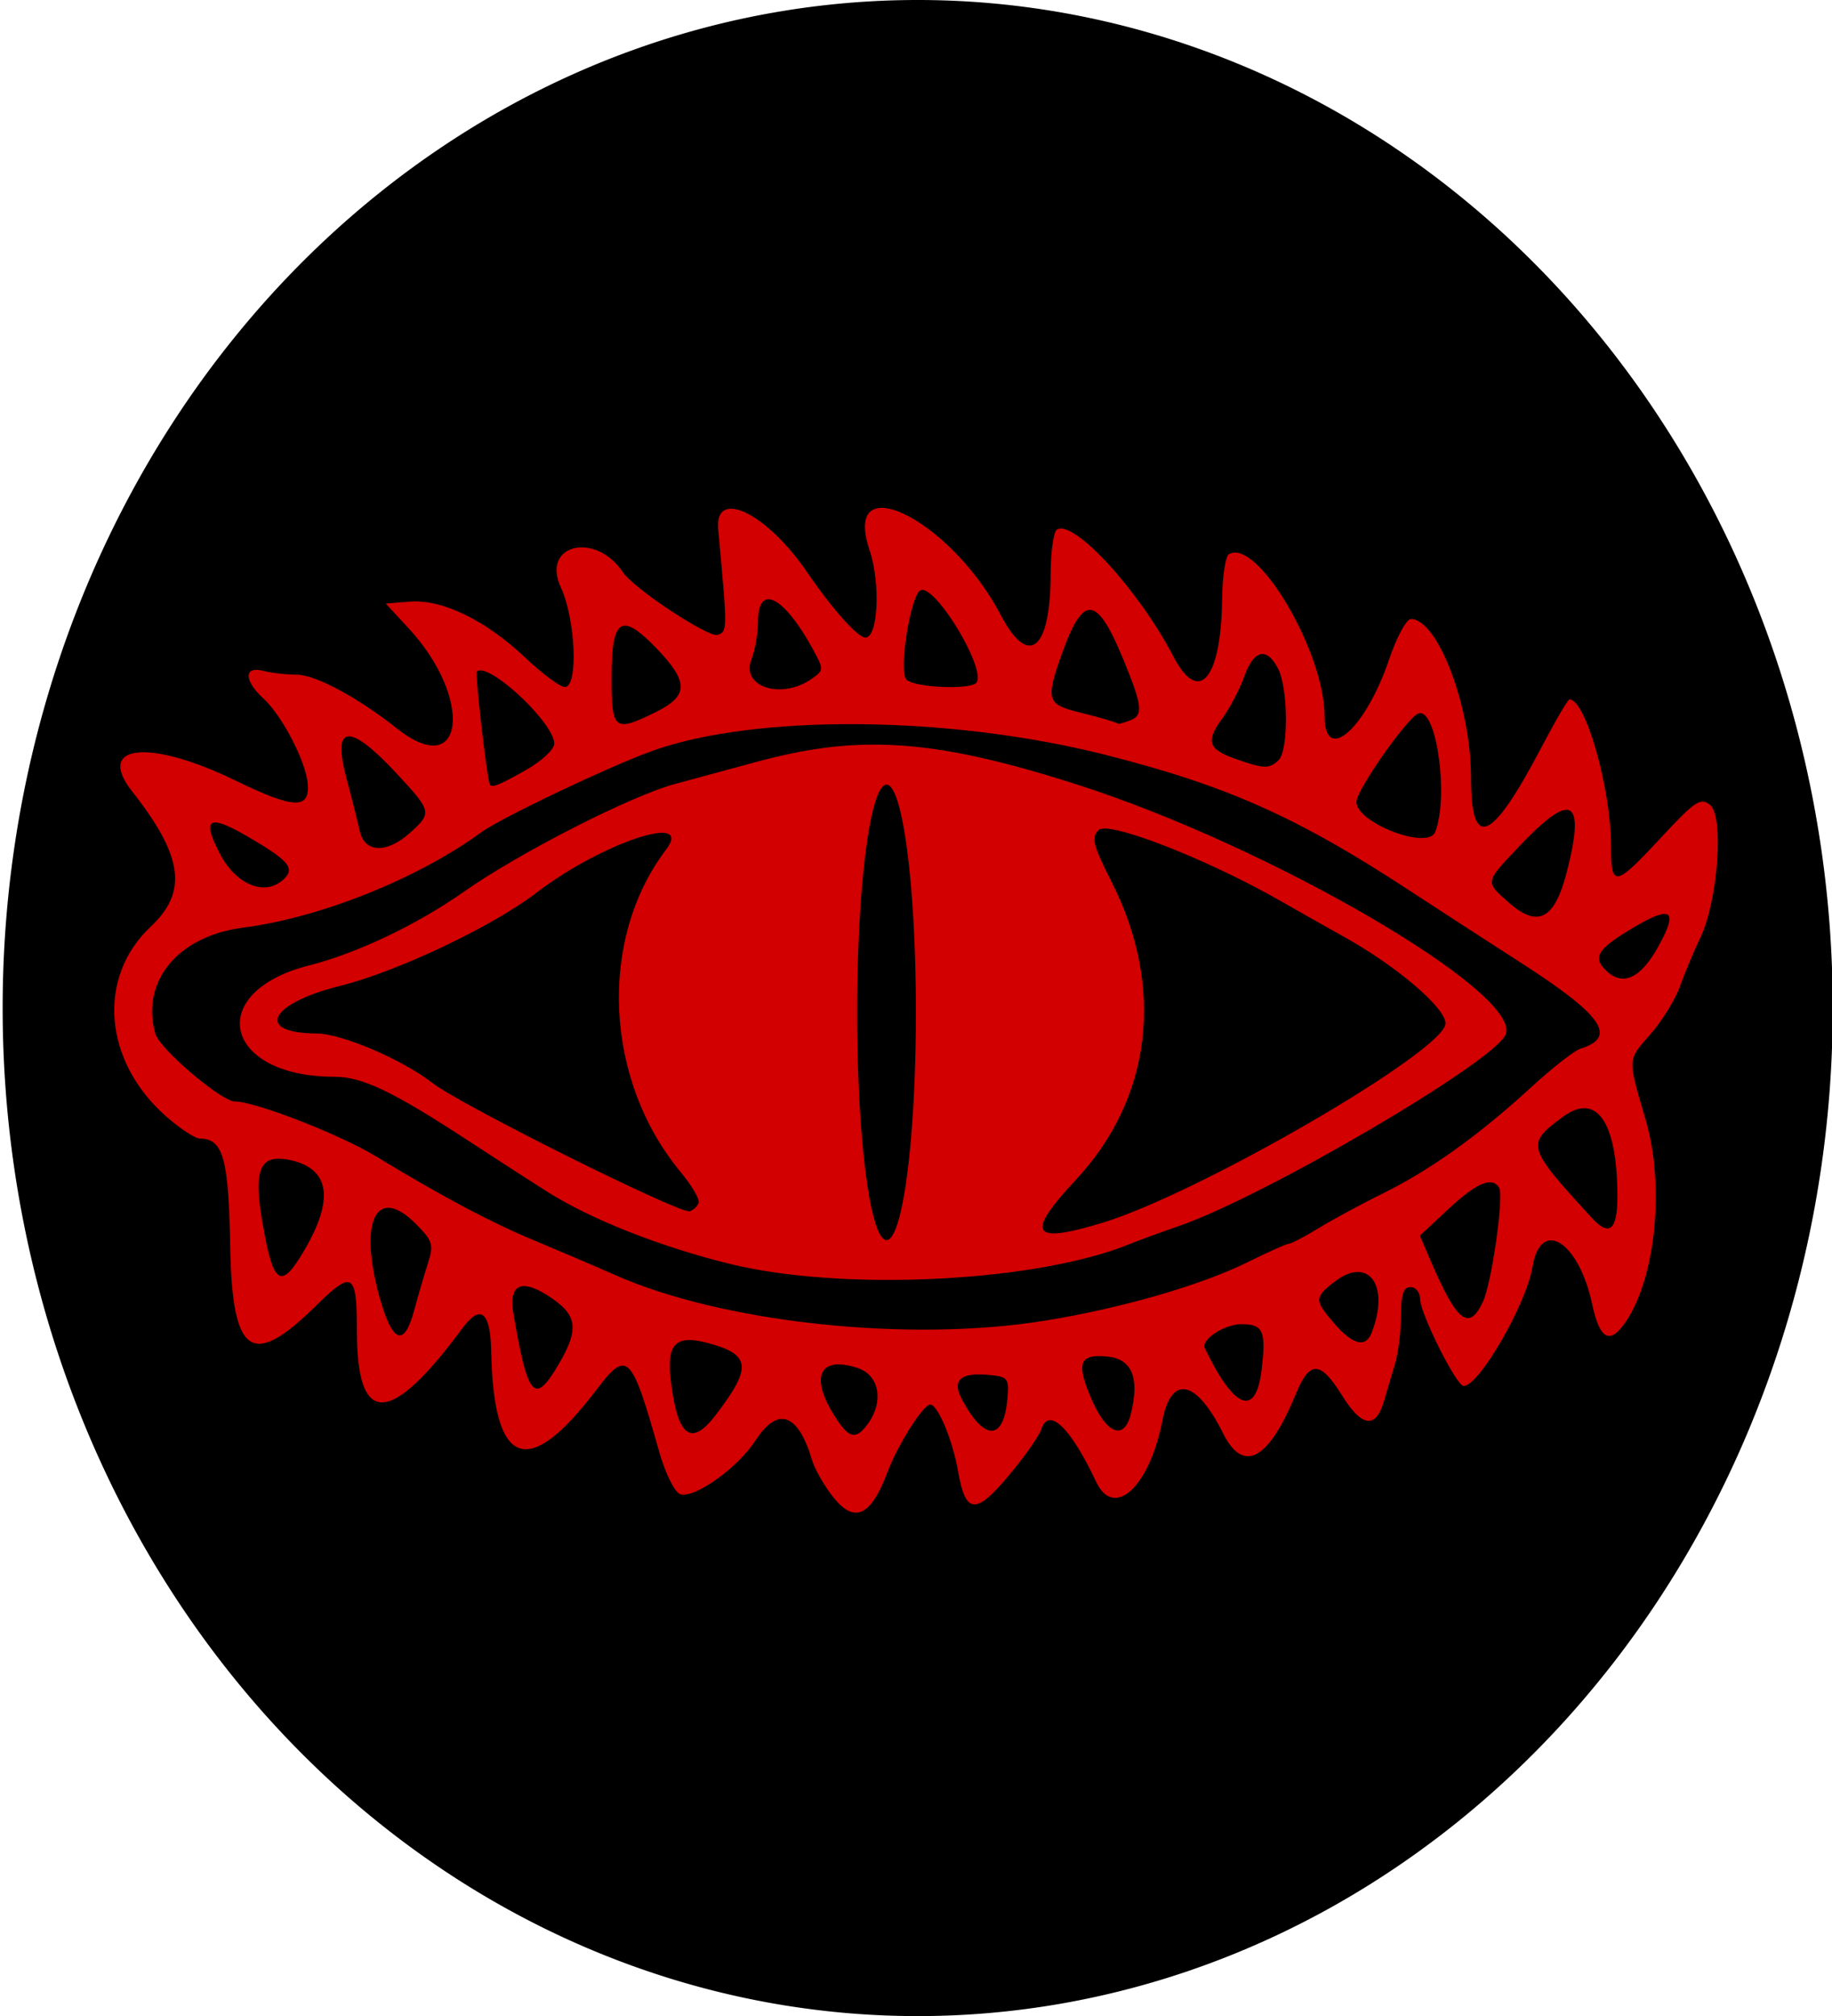 <?xml version="1.0" encoding="UTF-8" standalone="no"?>
<!-- Created with Inkscape (http://www.inkscape.org/) -->
<svg xmlns:dc="http://purl.org/dc/elements/1.1/" xmlns:cc="http://web.resource.org/cc/" xmlns:rdf="http://www.w3.org/1999/02/22-rdf-syntax-ns#" xmlns:svg="http://www.w3.org/2000/svg" xmlns="http://www.w3.org/2000/svg" xmlns:sodipodi="http://sodipodi.sourceforge.net/DTD/sodipodi-0.dtd" xmlns:inkscape="http://www.inkscape.org/namespaces/inkscape" width="200" height="220" id="svg2" sodipodi:version="0.32" inkscape:version="0.45.1" sodipodi:docbase="C:\Documents and Settings\Rondador Nocturno\Escritorio" sodipodi:docname="ojo rojo.svg" inkscape:output_extension="org.inkscape.output.svg.inkscape" version="1.0">
  <defs id="defs4"/>
  <sodipodi:namedview id="base" pagecolor="#ffffff" bordercolor="#666666" borderopacity="1.0" inkscape:pageopacity="0.0" inkscape:pageshadow="2" inkscape:zoom="3.4636364" inkscape:cx="100" inkscape:cy="106.86206" inkscape:document-units="px" inkscape:current-layer="layer1" inkscape:window-width="1280" inkscape:window-height="971" inkscape:window-x="0" inkscape:window-y="23" width="200px" height="220px"/>
  <g inkscape:label="Capa 1" inkscape:groupmode="layer" id="layer1">
    <path sodipodi:type="arc" style="fill:#000000;fill-opacity:1;stroke:none;stroke-opacity:1" id="path2161" sodipodi:cx="100.18372" sodipodi:cy="109.85564" sodipodi:rx="99.895012" sodipodi:ry="109.56693" d="M 200.079 109.856 A 99.895 109.567 0 1 1  0.289,109.856 A 99.895 109.567 0 1 1  200.079 109.856 z" transform="matrix(1,0,0,1.004,0,-0.29)"/>
    <g id="g9089" transform="matrix(0.695,0,0,0.675,-171.086,-230.595)">
      <path id="path2257" d="M 384.572,423.731 C 382.249,423.784 381.213,425.847 382.759,430.575 C 384.51,435.928 384.109,444.7 382.103,444.7 C 380.906,444.7 376.893,440.096 372.947,434.138 C 366.593,424.545 358.37,420.451 358.978,427.2 C 360.448,443.505 360.45,443.674 358.915,444.263 C 357.516,444.8 345.756,436.814 344.009,434.138 C 339.673,427.493 331.141,429.627 334.259,436.575 C 336.601,441.794 337.026,452.7 334.884,452.7 C 334.149,452.7 331.341,450.556 328.634,447.919 C 322.432,441.878 315.609,438.468 310.54,438.888 L 306.759,439.2 L 310.353,443.2 C 320.598,454.595 319.097,468.021 308.54,459.419 C 302.356,454.38 295.741,450.713 292.79,450.7 C 291.097,450.693 288.715,450.407 287.478,450.075 C 284.453,449.265 284.478,451.667 287.54,454.544 C 290.488,457.313 294.259,464.812 294.509,468.388 C 294.798,472.508 292.297,472.396 283.103,467.794 C 269.574,461.023 261.102,461.962 266.947,469.606 C 274.91,480.022 275.697,485.776 269.853,491.419 C 261.336,499.642 262.414,513.215 272.29,522.138 C 274.46,524.098 276.834,525.7 277.572,525.7 C 281.22,525.7 282.083,528.926 282.322,543.013 C 282.624,560.81 285.683,562.988 295.822,552.7 C 301.537,546.9 302.228,547.35 302.228,556.794 C 302.228,572.348 307.434,572.2 318.822,556.325 C 321.628,552.413 323.204,553.678 323.322,560.013 C 323.671,578.843 329.054,580.935 339.79,566.388 C 344.702,559.733 345.327,560.362 349.728,576.388 C 350.663,579.793 352.129,582.843 352.978,583.169 C 355.148,584.002 362.011,578.983 364.853,574.481 C 368.351,568.941 371.535,570.09 373.728,577.7 C 374.124,579.075 375.545,581.663 376.884,583.45 C 380.32,588.037 382.928,586.884 385.603,579.544 C 387.204,575.151 391.176,568.7 392.29,568.7 C 393.484,568.7 395.814,574.472 396.665,579.513 C 397.833,586.423 399.424,586.551 404.572,580.231 C 407.063,577.173 409.381,573.792 409.728,572.7 C 410.902,569.002 414.318,572.379 418.353,581.2 C 421.154,587.324 426.748,581.982 428.759,571.263 C 430.158,563.808 434.087,564.674 438.29,573.356 C 441.474,579.933 445.457,577.678 449.728,566.95 C 451.888,561.524 453.582,561.597 456.978,567.231 C 460.061,572.348 462.26,572.671 463.54,568.2 C 464.012,566.556 464.788,563.827 465.29,562.138 C 465.793,560.449 466.228,556.961 466.228,554.388 C 466.228,550.895 466.608,549.7 467.728,549.7 C 468.553,549.7 469.228,550.563 469.228,551.606 C 469.228,553.932 474.938,565.7 476.072,565.7 C 478.487,565.7 485.919,552.486 486.884,546.45 C 488.164,538.444 494.148,542.28 496.259,552.45 C 497.464,558.256 499.058,559.099 501.572,555.263 C 506.265,548.1 507.681,533.278 504.665,522.669 C 501.8,512.59 501.786,513.06 505.384,508.856 C 507.24,506.688 509.339,503.159 510.072,501.044 C 510.804,498.929 512.233,495.4 513.259,493.2 C 516.011,487.299 516.998,473.595 514.79,471.763 C 513.287,470.515 512.448,471.087 507.072,477.044 C 499.815,485.084 499.228,485.179 499.228,478.45 C 499.228,469.154 495.246,454.7 492.697,454.7 C 492.44,454.7 490.464,458.188 488.29,462.45 C 480.429,477.866 477.228,479.273 477.228,467.263 C 477.228,455.85 472.004,441.7 467.79,441.7 C 467.083,441.7 465.537,444.657 464.353,448.263 C 460.67,459.482 454.228,465.289 454.228,457.388 C 454.228,446.997 443.599,428.51 439.197,431.231 C 438.658,431.564 438.176,434.833 438.134,438.513 C 437.987,451.442 434.476,455.691 430.478,447.763 C 425.097,437.093 414.844,425.595 412.197,427.231 C 411.65,427.569 411.205,430.833 411.197,434.513 C 411.17,446.766 407.732,449.644 403.353,441.044 C 398.184,430.892 389.006,423.632 384.572,423.731 z M 391.04,436.981 C 393.641,437.071 400.969,449.69 399.572,451.95 C 398.793,453.21 389.533,452.791 388.509,451.45 C 387.295,449.86 389.273,437.517 390.822,437.013 C 390.895,436.989 390.957,436.979 391.04,436.981 z M 366.697,438.513 C 368.247,438.285 370.851,441.01 373.697,446.294 C 375.612,449.851 375.601,449.956 373.728,451.325 C 368.967,454.807 362.496,452.704 364.197,448.231 C 364.751,446.774 365.228,444.057 365.228,442.2 C 365.228,439.855 365.766,438.649 366.697,438.513 z M 417.228,440.231 C 417.319,440.221 417.418,440.222 417.509,440.231 C 418.971,440.381 420.535,443.035 422.603,448.2 C 425.643,455.795 425.794,457.278 423.634,458.106 C 422.764,458.44 421.977,458.681 421.884,458.638 C 421.053,458.248 419.07,457.655 415.478,456.731 C 410.619,455.483 410.399,454.702 413.009,447.2 C 414.569,442.717 415.867,440.382 417.228,440.231 z M 344.134,442.794 C 345.244,442.596 346.907,443.891 349.353,446.513 C 354.338,451.856 354.33,454.113 349.259,456.7 C 342.639,460.077 342.228,459.728 342.228,451.169 C 342.228,445.744 342.707,443.048 344.134,442.794 z M 444.509,447.356 C 445.316,447.38 446.124,448.137 446.915,449.7 C 448.525,452.881 448.588,462.934 447.009,464.513 C 445.566,465.956 444.727,465.939 440.259,464.325 C 435.917,462.756 435.519,461.479 438.165,457.763 C 439.329,456.128 440.881,453.099 441.603,451.013 C 442.456,448.547 443.472,447.326 444.509,447.356 z M 321.478,450.013 C 324.049,449.696 333.228,458.676 333.228,461.856 C 333.228,462.783 331.236,464.673 328.79,466.106 C 324.645,468.536 323.376,469.057 323.103,468.45 C 322.636,467.416 320.756,450.516 321.072,450.2 C 321.18,450.092 321.306,450.034 321.478,450.013 z M 469.228,456.919 C 471.916,456.79 473.723,470.612 471.603,476.138 C 470.468,479.096 459.228,474.666 459.228,471.263 C 459.228,469.368 467.197,457.653 468.947,456.981 C 469.035,456.948 469.141,456.923 469.228,456.919 z M 381.197,458.7 C 393.877,458.816 407.568,460.476 419.728,463.638 C 438.878,468.617 450.003,473.734 467.728,485.7 C 471.578,488.299 479.302,493.461 484.915,497.169 C 497.9,505.746 500.303,509.283 494.415,511.169 C 493.481,511.468 490.028,514.238 486.728,517.356 C 478.531,525.103 470.89,530.749 463.478,534.513 C 460.052,536.252 455.46,538.811 453.259,540.2 C 451.058,541.59 448.958,542.7 448.603,542.7 C 448.248,542.7 445.35,544.051 442.165,545.669 C 434.728,549.448 422.23,553.15 410.29,555.138 C 388.956,558.689 359.766,555.497 342.79,547.763 C 339.454,546.243 333.803,543.76 330.228,542.231 C 323.274,539.258 315.673,535.113 305.228,528.575 C 299.56,525.028 286.258,519.7 283.04,519.7 C 280.94,519.7 271.245,511.197 270.572,508.763 C 268.231,500.3 274.101,492.963 284.29,491.606 C 296.46,489.986 311.64,483.753 321.728,476.2 C 324.899,473.826 341.972,465.459 348.728,462.981 C 356.847,460.004 368.516,458.585 381.197,458.7 z M 300.915,460.669 C 302.274,460.585 304.868,462.664 308.665,466.888 C 313.981,472.8 314.041,473.047 310.572,476.263 C 306.911,479.655 303.409,479.509 302.665,475.95 C 302.349,474.438 301.408,470.6 300.572,467.388 C 299.429,463 299.557,460.753 300.915,460.669 z M 382.259,462.013 C 376.663,462.129 371.243,463.059 365.228,464.731 C 361.103,465.879 355.253,467.522 352.228,468.356 C 345.331,470.259 327.814,479.44 319.072,485.763 C 311.661,491.122 302.251,495.739 294.728,497.7 C 278.225,502.002 281.244,515.7 298.697,515.7 C 303.075,515.7 307.921,518.098 319.728,526.044 C 324.678,529.375 330.303,533.114 332.228,534.356 C 339.104,538.794 349.803,543.147 360.665,545.919 C 378.529,550.477 409.071,548.917 423.728,542.7 C 424.828,542.234 428.296,540.921 431.447,539.794 C 444.961,534.96 480.867,513.299 482.665,508.888 C 485.374,502.247 445.722,478.441 415.228,468.419 C 401.396,463.873 391.586,461.818 382.259,462.013 z M 492.259,472.544 C 493.985,472.602 493.947,475.958 492.259,482.669 C 490.314,490.405 487.662,491.724 482.915,487.325 C 479.449,484.113 479.389,484.312 484.915,478.325 C 488.495,474.447 490.917,472.499 492.259,472.544 z M 279.79,474.606 C 280.645,474.477 282.385,475.261 285.103,476.888 C 291.115,480.485 292.375,481.823 291.103,483.356 C 288.309,486.723 283.411,484.994 280.728,479.7 C 279.067,476.423 278.692,474.773 279.79,474.606 z M 419.509,475.575 C 419.634,475.569 419.767,475.566 419.915,475.575 C 424.062,475.827 437.24,481.352 447.228,487.231 C 450.253,489.012 454.753,491.629 457.228,493.044 C 465.491,497.767 473.228,504.544 473.228,507.075 C 473.228,511.452 434.561,534.563 419.29,539.325 C 408.14,542.802 407.179,541.169 415.165,532.356 C 427.099,519.188 429.181,501.301 420.79,484.231 C 417.855,478.26 417.56,477.02 418.728,475.825 C 418.869,475.681 419.136,475.595 419.509,475.575 z M 350.103,476.263 C 351.723,476.241 352.196,477.072 350.79,478.981 C 340.083,493.523 341.091,516.242 353.103,531.138 C 354.842,533.294 356.102,535.516 355.915,536.075 C 355.729,536.634 355.096,537.255 354.509,537.45 C 353.005,537.952 318.495,520.241 314.072,516.7 C 309.312,512.89 299.815,508.72 295.853,508.7 C 286.156,508.653 288.475,503.851 299.572,501.013 C 308.532,498.721 323.543,491.391 330.384,485.981 C 337.402,480.433 346.539,476.31 350.103,476.263 z M 507.384,489.388 C 509.012,489.177 508.673,490.933 506.572,494.794 C 503.814,499.86 501.029,501.127 498.415,498.513 C 496.317,496.414 497.082,495.094 502.29,491.856 C 504.725,490.343 506.408,489.514 507.384,489.388 z M 495.228,520.794 C 498.389,521.011 500.228,526.026 500.228,535.106 C 500.228,540.529 498.943,541.6 496.197,538.513 C 485.932,526.974 485.826,526.63 491.634,522.2 C 492.969,521.182 494.174,520.722 495.228,520.794 z M 289.947,528.95 C 290.397,528.952 290.892,528.995 291.447,529.106 C 297.936,530.404 298.789,535.313 293.947,543.794 C 290.231,550.302 289.061,549.453 287.322,538.856 C 286.149,531.714 286.792,528.937 289.947,528.95 z M 480.197,532.763 C 480.819,532.761 481.284,533.039 481.634,533.606 C 482.436,534.904 480.51,548.988 479.103,552.075 C 476.895,556.92 475.012,555.364 470.822,545.294 L 469.197,541.388 L 473.728,537.044 C 476.759,534.139 478.828,532.765 480.197,532.763 z M 307.165,536.888 C 308.33,536.893 309.808,537.734 311.572,539.575 C 314.118,542.233 314.317,542.842 313.384,545.856 C 312.816,547.695 311.836,551.113 311.228,553.45 C 309.655,559.503 307.803,558.79 305.79,551.356 C 303.369,542.411 304.188,536.875 307.165,536.888 z M 459.415,547.263 C 462.468,547.234 463.799,551.415 461.603,557.138 C 460.675,559.557 458.646,559.031 455.79,555.638 C 452.573,551.814 452.593,551.359 455.853,548.794 C 457.181,547.75 458.398,547.272 459.415,547.263 z M 328.54,549.544 C 329.511,549.561 330.865,550.155 332.54,551.294 C 336.876,554.24 337.159,556.496 333.947,562.138 C 330.123,568.853 329.089,567.673 326.822,554.044 C 326.321,551.034 326.923,549.516 328.54,549.544 z M 441.165,555.7 C 444.609,555.7 445.087,556.798 444.322,563.2 C 443.41,570.819 439.996,569.431 435.415,559.575 C 434.78,558.208 438.494,555.7 441.165,555.7 z M 354.228,558.263 C 355.076,558.226 356.129,558.408 357.415,558.763 C 364.12,560.614 364.329,562.694 358.54,570.45 C 354.713,575.578 352.609,573.913 351.54,564.888 C 351.003,560.349 351.685,558.372 354.228,558.263 z M 418.54,560.856 C 418.961,560.84 419.439,560.874 419.978,560.919 C 423.996,561.252 425.251,564.413 423.759,570.356 C 422.707,574.548 419.969,573.432 417.634,567.856 C 415.487,562.729 415.595,560.972 418.54,560.856 z M 377.978,562.2 C 378.774,562.209 379.713,562.397 380.822,562.763 C 384.528,563.986 385.112,568.695 382.009,572.45 C 380.399,574.398 379.337,573.961 377.197,570.45 C 374.063,565.311 374.53,562.161 377.978,562.2 z M 399.853,563.825 C 400.302,563.823 400.78,563.836 401.322,563.888 C 404.518,564.193 404.687,564.388 404.415,567.7 C 403.848,574.613 400.798,574.688 397.259,567.856 C 395.865,565.165 396.712,563.839 399.853,563.825 z " style="fill:#d20000;fill-opacity:1"/>
      <path transform="matrix(1,0,0,1.08,68.447,187.899)" d="M 321.591 293.881 A 4.617 34.088 0 1 1  312.356,293.881 A 4.617 34.088 0 1 1  321.591 293.881 z" sodipodi:ry="34.087536" sodipodi:rx="4.617435" sodipodi:cy="293.88058" sodipodi:cx="316.97333" id="path4233" style="fill:#000000;fill-opacity:1;stroke:none;stroke-opacity:1" sodipodi:type="arc"/>
    </g>
  </g>
<link xmlns="" type="text/css" id="theater-mode" rel="stylesheet" href=""/></svg>